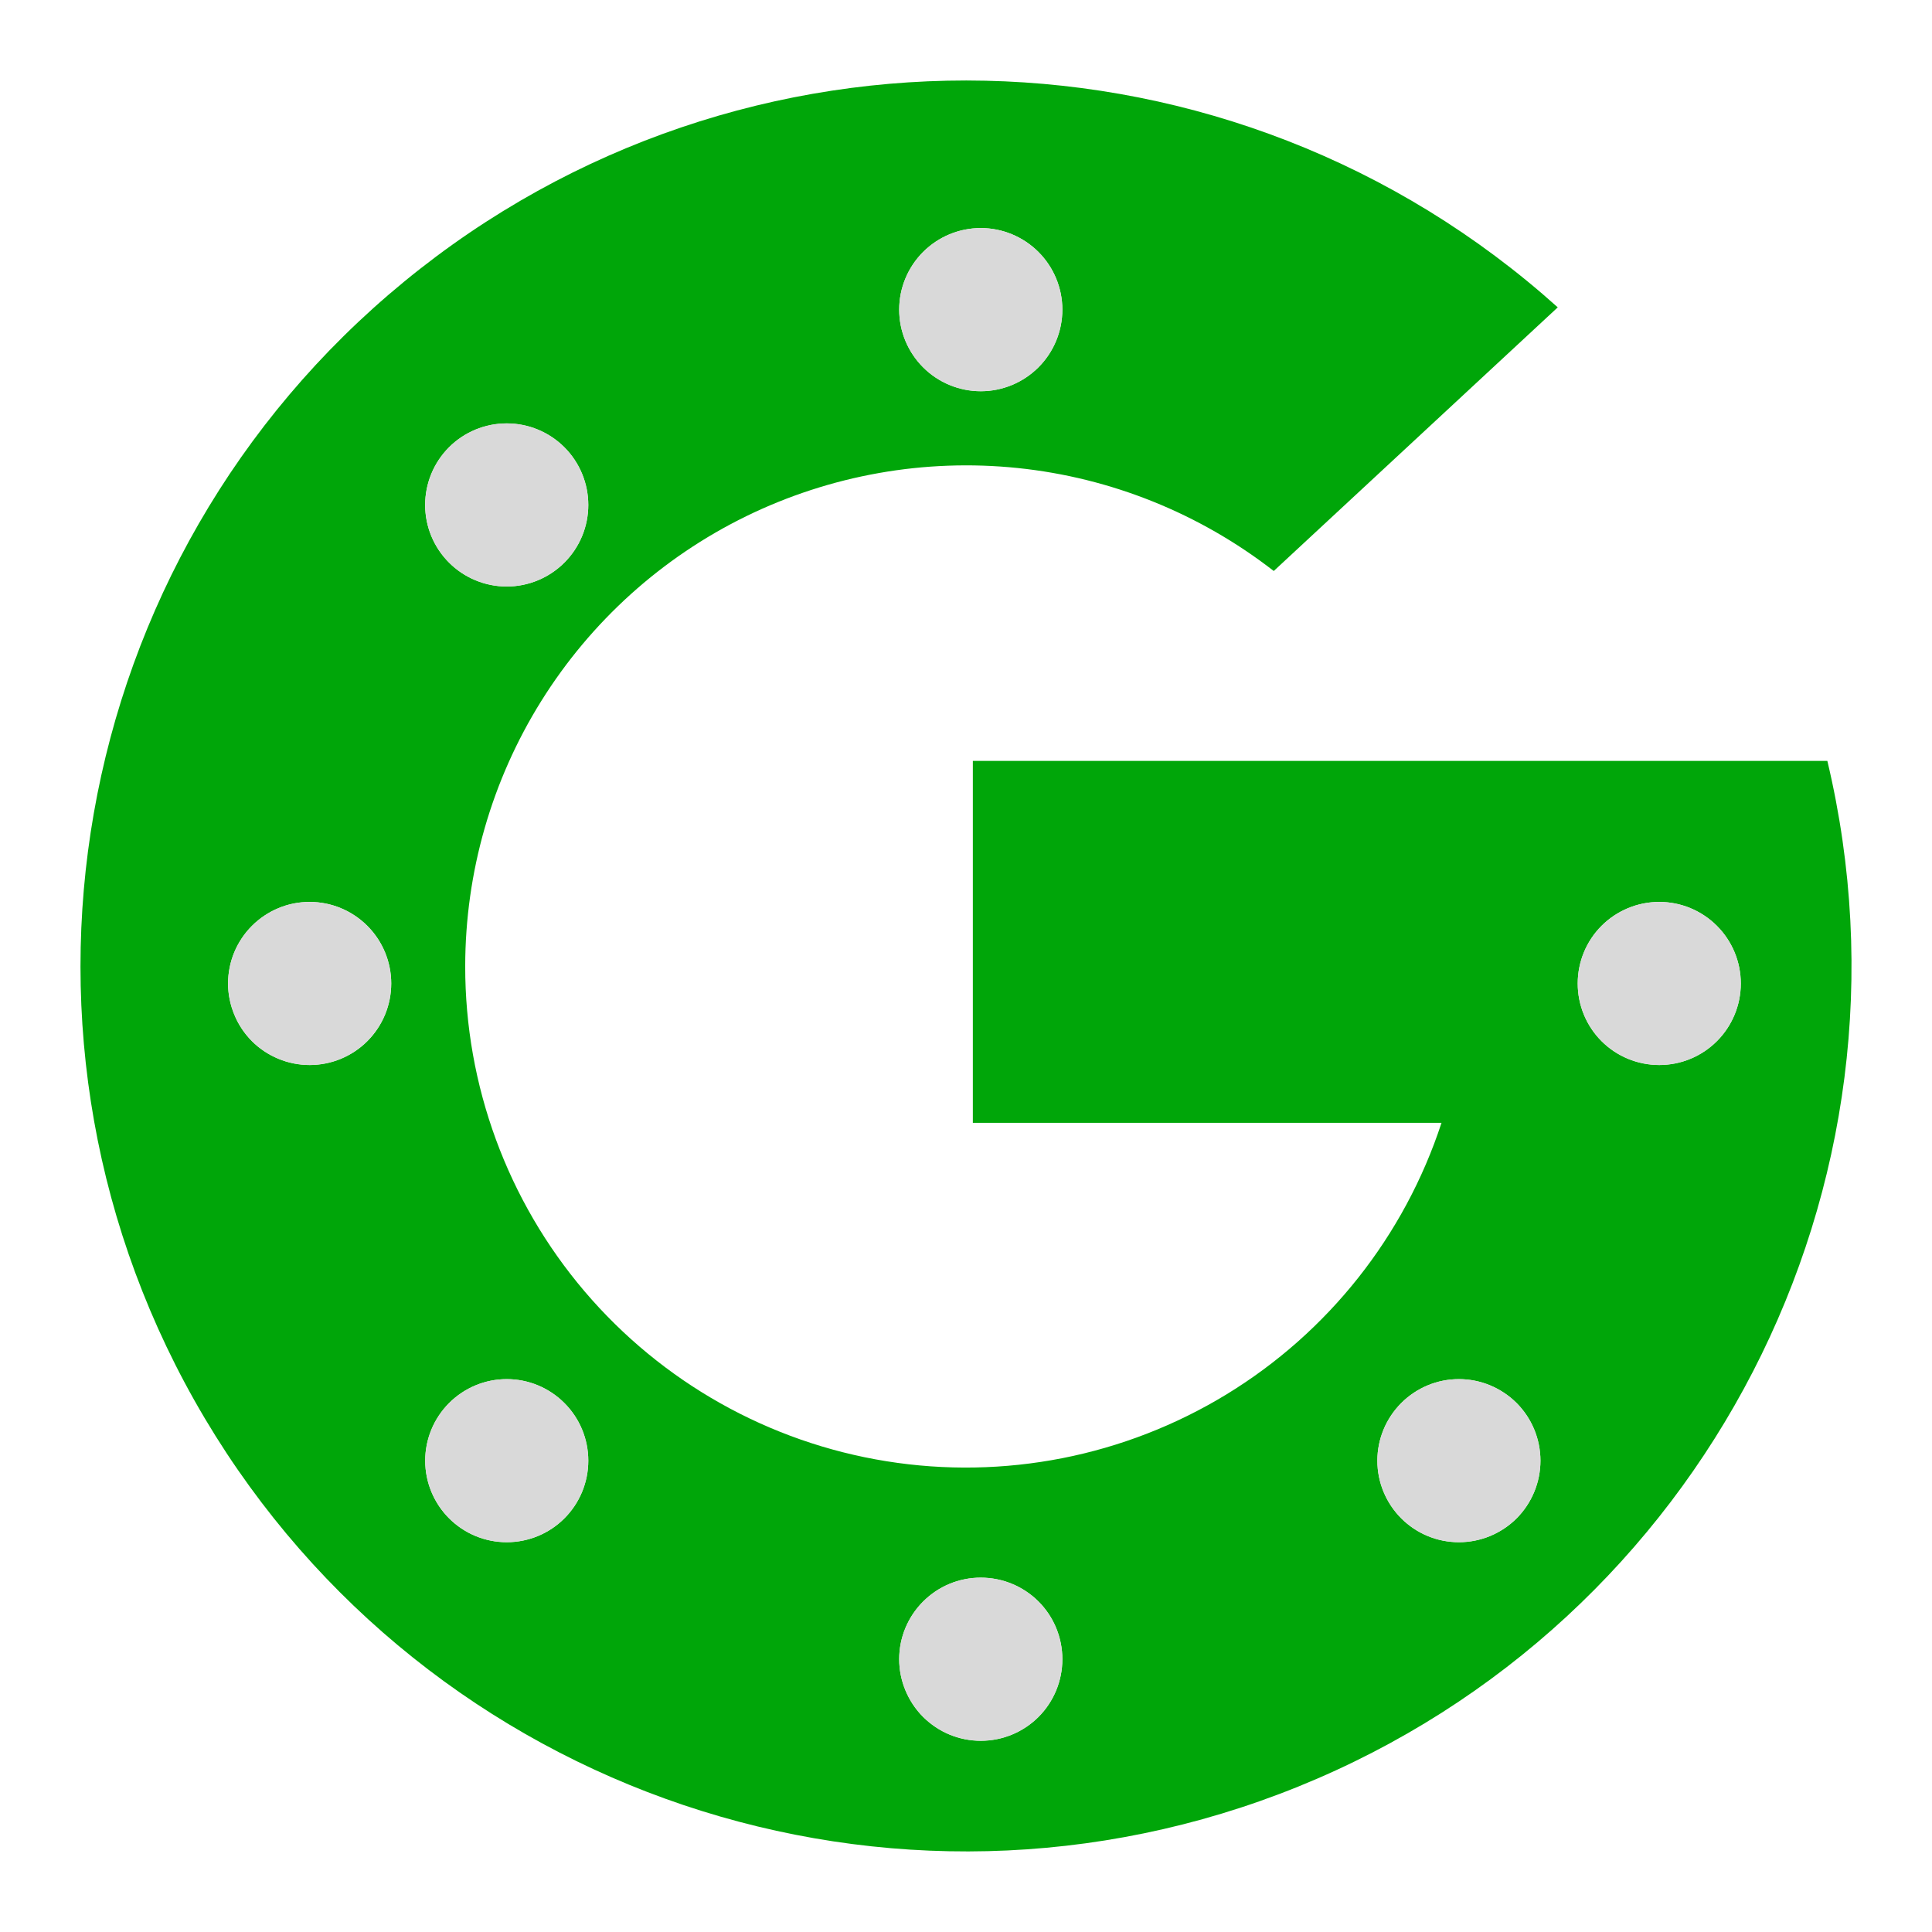 <svg width="24" height="24" viewBox="0 0 24 24" fill="none" xmlns="http://www.w3.org/2000/svg">
<g id="Frame">
<path id="Vector" d="M5.02 3.499C9.219 0.05 15.308 0.185 19.351 3.818L15.823 7.093C14.903 6.378 13.802 5.934 12.643 5.814C11.485 5.694 10.316 5.902 9.269 6.413C8.222 6.925 7.341 7.72 6.724 8.708C6.107 9.696 5.78 10.837 5.779 12.002C5.777 13.482 6.303 14.915 7.262 16.042C8.221 17.169 9.551 17.918 11.012 18.152C12.474 18.387 13.971 18.092 15.235 17.322C16.499 16.551 17.446 15.355 17.907 13.948H12.085V9.452H22.7C23.958 14.738 21.166 20.152 16.129 22.193C11.093 24.233 5.321 22.29 2.544 17.619C-0.232 12.947 0.819 6.948 5.02 3.499ZM12.183 19.598C12.05 19.598 11.918 19.624 11.795 19.675C11.672 19.726 11.561 19.801 11.467 19.895C11.373 19.989 11.298 20.101 11.247 20.224C11.196 20.347 11.17 20.479 11.17 20.612C11.17 20.745 11.197 20.877 11.248 21C11.299 21.122 11.373 21.234 11.467 21.328C11.562 21.422 11.673 21.497 11.796 21.548C11.919 21.599 12.051 21.625 12.184 21.625C12.453 21.625 12.711 21.518 12.901 21.328C13.091 21.138 13.197 20.88 13.197 20.611C13.197 20.343 13.091 20.085 12.901 19.895C12.711 19.705 12.453 19.598 12.184 19.598H12.183ZM6.295 17.132C6.026 17.132 5.769 17.239 5.579 17.429C5.389 17.619 5.282 17.877 5.282 18.145C5.282 18.414 5.389 18.672 5.579 18.862C5.769 19.052 6.026 19.158 6.295 19.158C6.564 19.158 6.821 19.052 7.011 18.862C7.201 18.672 7.308 18.414 7.308 18.145C7.308 17.877 7.201 17.619 7.011 17.429C6.821 17.239 6.564 17.132 6.295 17.132ZM18.123 17.132C17.854 17.132 17.597 17.239 17.407 17.429C17.217 17.619 17.11 17.877 17.11 18.145C17.11 18.414 17.217 18.672 17.407 18.862C17.597 19.052 17.854 19.158 18.123 19.158C18.392 19.158 18.649 19.052 18.84 18.862C19.029 18.672 19.136 18.414 19.136 18.145C19.136 17.877 19.029 17.619 18.84 17.429C18.649 17.239 18.392 17.132 18.123 17.132ZM3.846 11.204C3.713 11.204 3.581 11.23 3.459 11.281C3.336 11.332 3.224 11.407 3.13 11.501C3.036 11.595 2.961 11.707 2.91 11.83C2.859 11.953 2.833 12.085 2.833 12.218C2.833 12.351 2.86 12.482 2.911 12.605C2.961 12.728 3.036 12.84 3.13 12.934C3.224 13.028 3.336 13.102 3.459 13.153C3.582 13.204 3.714 13.23 3.847 13.23C4.115 13.23 4.373 13.124 4.563 12.934C4.753 12.744 4.86 12.486 4.86 12.217C4.86 11.949 4.753 11.691 4.563 11.501C4.373 11.311 4.115 11.204 3.847 11.204H3.846ZM20.612 11.204C20.343 11.204 20.085 11.311 19.895 11.501C19.705 11.691 19.599 11.949 19.599 12.217C19.599 12.486 19.705 12.744 19.895 12.934C20.085 13.124 20.343 13.23 20.612 13.23C20.881 13.23 21.138 13.124 21.328 12.934C21.518 12.744 21.625 12.486 21.625 12.217C21.625 11.949 21.518 11.691 21.328 11.501C21.138 11.311 20.881 11.204 20.612 11.204ZM6.295 5.26C6.026 5.26 5.768 5.366 5.578 5.556C5.388 5.746 5.281 6.004 5.281 6.273C5.281 6.542 5.388 6.799 5.578 6.989C5.768 7.179 6.026 7.286 6.295 7.286C6.563 7.286 6.821 7.179 7.011 6.989C7.201 6.799 7.308 6.542 7.308 6.273C7.308 6.004 7.201 5.746 7.011 5.556C6.821 5.366 6.563 5.26 6.295 5.26ZM12.184 2.833C11.915 2.833 11.657 2.94 11.467 3.13C11.277 3.32 11.17 3.578 11.17 3.847C11.17 4.115 11.277 4.373 11.467 4.563C11.657 4.753 11.915 4.86 12.184 4.86C12.452 4.86 12.71 4.753 12.9 4.563C13.09 4.373 13.197 4.115 13.197 3.847C13.197 3.578 13.09 3.32 12.9 3.13C12.71 2.94 12.452 2.833 12.184 2.833Z" fill="#00A609"/>
<g id="Vector_2">
<path d="M11.796 19.675C11.918 19.624 12.05 19.598 12.183 19.598C12.452 19.598 12.711 19.704 12.901 19.894C13.091 20.084 13.197 20.342 13.197 20.611C13.197 20.88 13.091 21.137 12.901 21.328C12.711 21.518 12.453 21.624 12.184 21.624C12.051 21.624 11.919 21.598 11.796 21.547C11.673 21.497 11.562 21.422 11.467 21.328C11.373 21.234 11.299 21.122 11.248 20.999C11.197 20.876 11.17 20.744 11.17 20.611C11.17 20.478 11.196 20.347 11.247 20.224C11.298 20.101 11.373 19.989 11.467 19.895C11.561 19.801 11.672 19.726 11.796 19.675Z" fill="#D9D9D9"/>
<path d="M5.579 17.429C5.769 17.239 6.026 17.132 6.295 17.132C6.564 17.132 6.822 17.239 7.011 17.429C7.202 17.619 7.308 17.876 7.308 18.145C7.308 18.414 7.202 18.671 7.011 18.861C6.822 19.051 6.564 19.158 6.295 19.158C6.026 19.158 5.769 19.051 5.579 18.861C5.389 18.671 5.282 18.414 5.282 18.145C5.282 17.876 5.389 17.619 5.579 17.429Z" fill="#D9D9D9"/>
<path d="M17.407 17.429C17.597 17.239 17.854 17.132 18.123 17.132C18.392 17.132 18.649 17.239 18.84 17.429C19.029 17.619 19.136 17.876 19.136 18.145C19.136 18.414 19.029 18.671 18.84 18.861C18.649 19.051 18.392 19.158 18.123 19.158C17.854 19.158 17.597 19.051 17.407 18.861C17.217 18.671 17.11 18.414 17.11 18.145C17.11 17.876 17.217 17.619 17.407 17.429Z" fill="#D9D9D9"/>
<path d="M3.459 11.281C3.581 11.23 3.713 11.204 3.846 11.204C4.115 11.204 4.373 11.311 4.563 11.501C4.753 11.691 4.86 11.948 4.86 12.217C4.86 12.486 4.753 12.743 4.563 12.933C4.373 13.123 4.115 13.23 3.847 13.23C3.714 13.23 3.582 13.204 3.459 13.153C3.336 13.102 3.224 13.028 3.13 12.934C3.036 12.839 2.962 12.728 2.911 12.605C2.86 12.482 2.833 12.35 2.833 12.217C2.833 12.084 2.86 11.952 2.91 11.829C2.961 11.707 3.036 11.595 3.13 11.501C3.224 11.407 3.336 11.332 3.459 11.281Z" fill="#D9D9D9"/>
<path d="M19.895 11.501C20.085 11.311 20.343 11.204 20.612 11.204C20.881 11.204 21.138 11.311 21.328 11.501C21.518 11.691 21.625 11.948 21.625 12.217C21.625 12.486 21.518 12.743 21.328 12.933C21.138 13.123 20.881 13.23 20.612 13.23C20.343 13.23 20.085 13.123 19.895 12.933C19.705 12.743 19.599 12.486 19.599 12.217C19.599 11.948 19.705 11.691 19.895 11.501Z" fill="#D9D9D9"/>
<path d="M5.578 5.556C5.768 5.366 6.026 5.259 6.295 5.259C6.563 5.259 6.821 5.366 7.011 5.556C7.201 5.746 7.308 6.004 7.308 6.273C7.308 6.541 7.201 6.799 7.011 6.989C6.821 7.179 6.563 7.286 6.295 7.286C6.026 7.286 5.768 7.179 5.578 6.989C5.388 6.799 5.282 6.541 5.282 6.273C5.282 6.004 5.388 5.746 5.578 5.556Z" fill="#D9D9D9"/>
<path d="M11.467 3.13C11.657 2.94 11.915 2.833 12.184 2.833C12.452 2.833 12.71 2.94 12.9 3.13C13.09 3.32 13.197 3.578 13.197 3.846C13.197 4.115 13.09 4.373 12.9 4.563C12.71 4.753 12.452 4.86 12.184 4.86C11.915 4.86 11.657 4.753 11.467 4.563C11.277 4.373 11.17 4.115 11.17 3.846C11.17 3.578 11.277 3.32 11.467 3.13Z" fill="#D9D9D9"/>
</g>
</g>
</svg>
